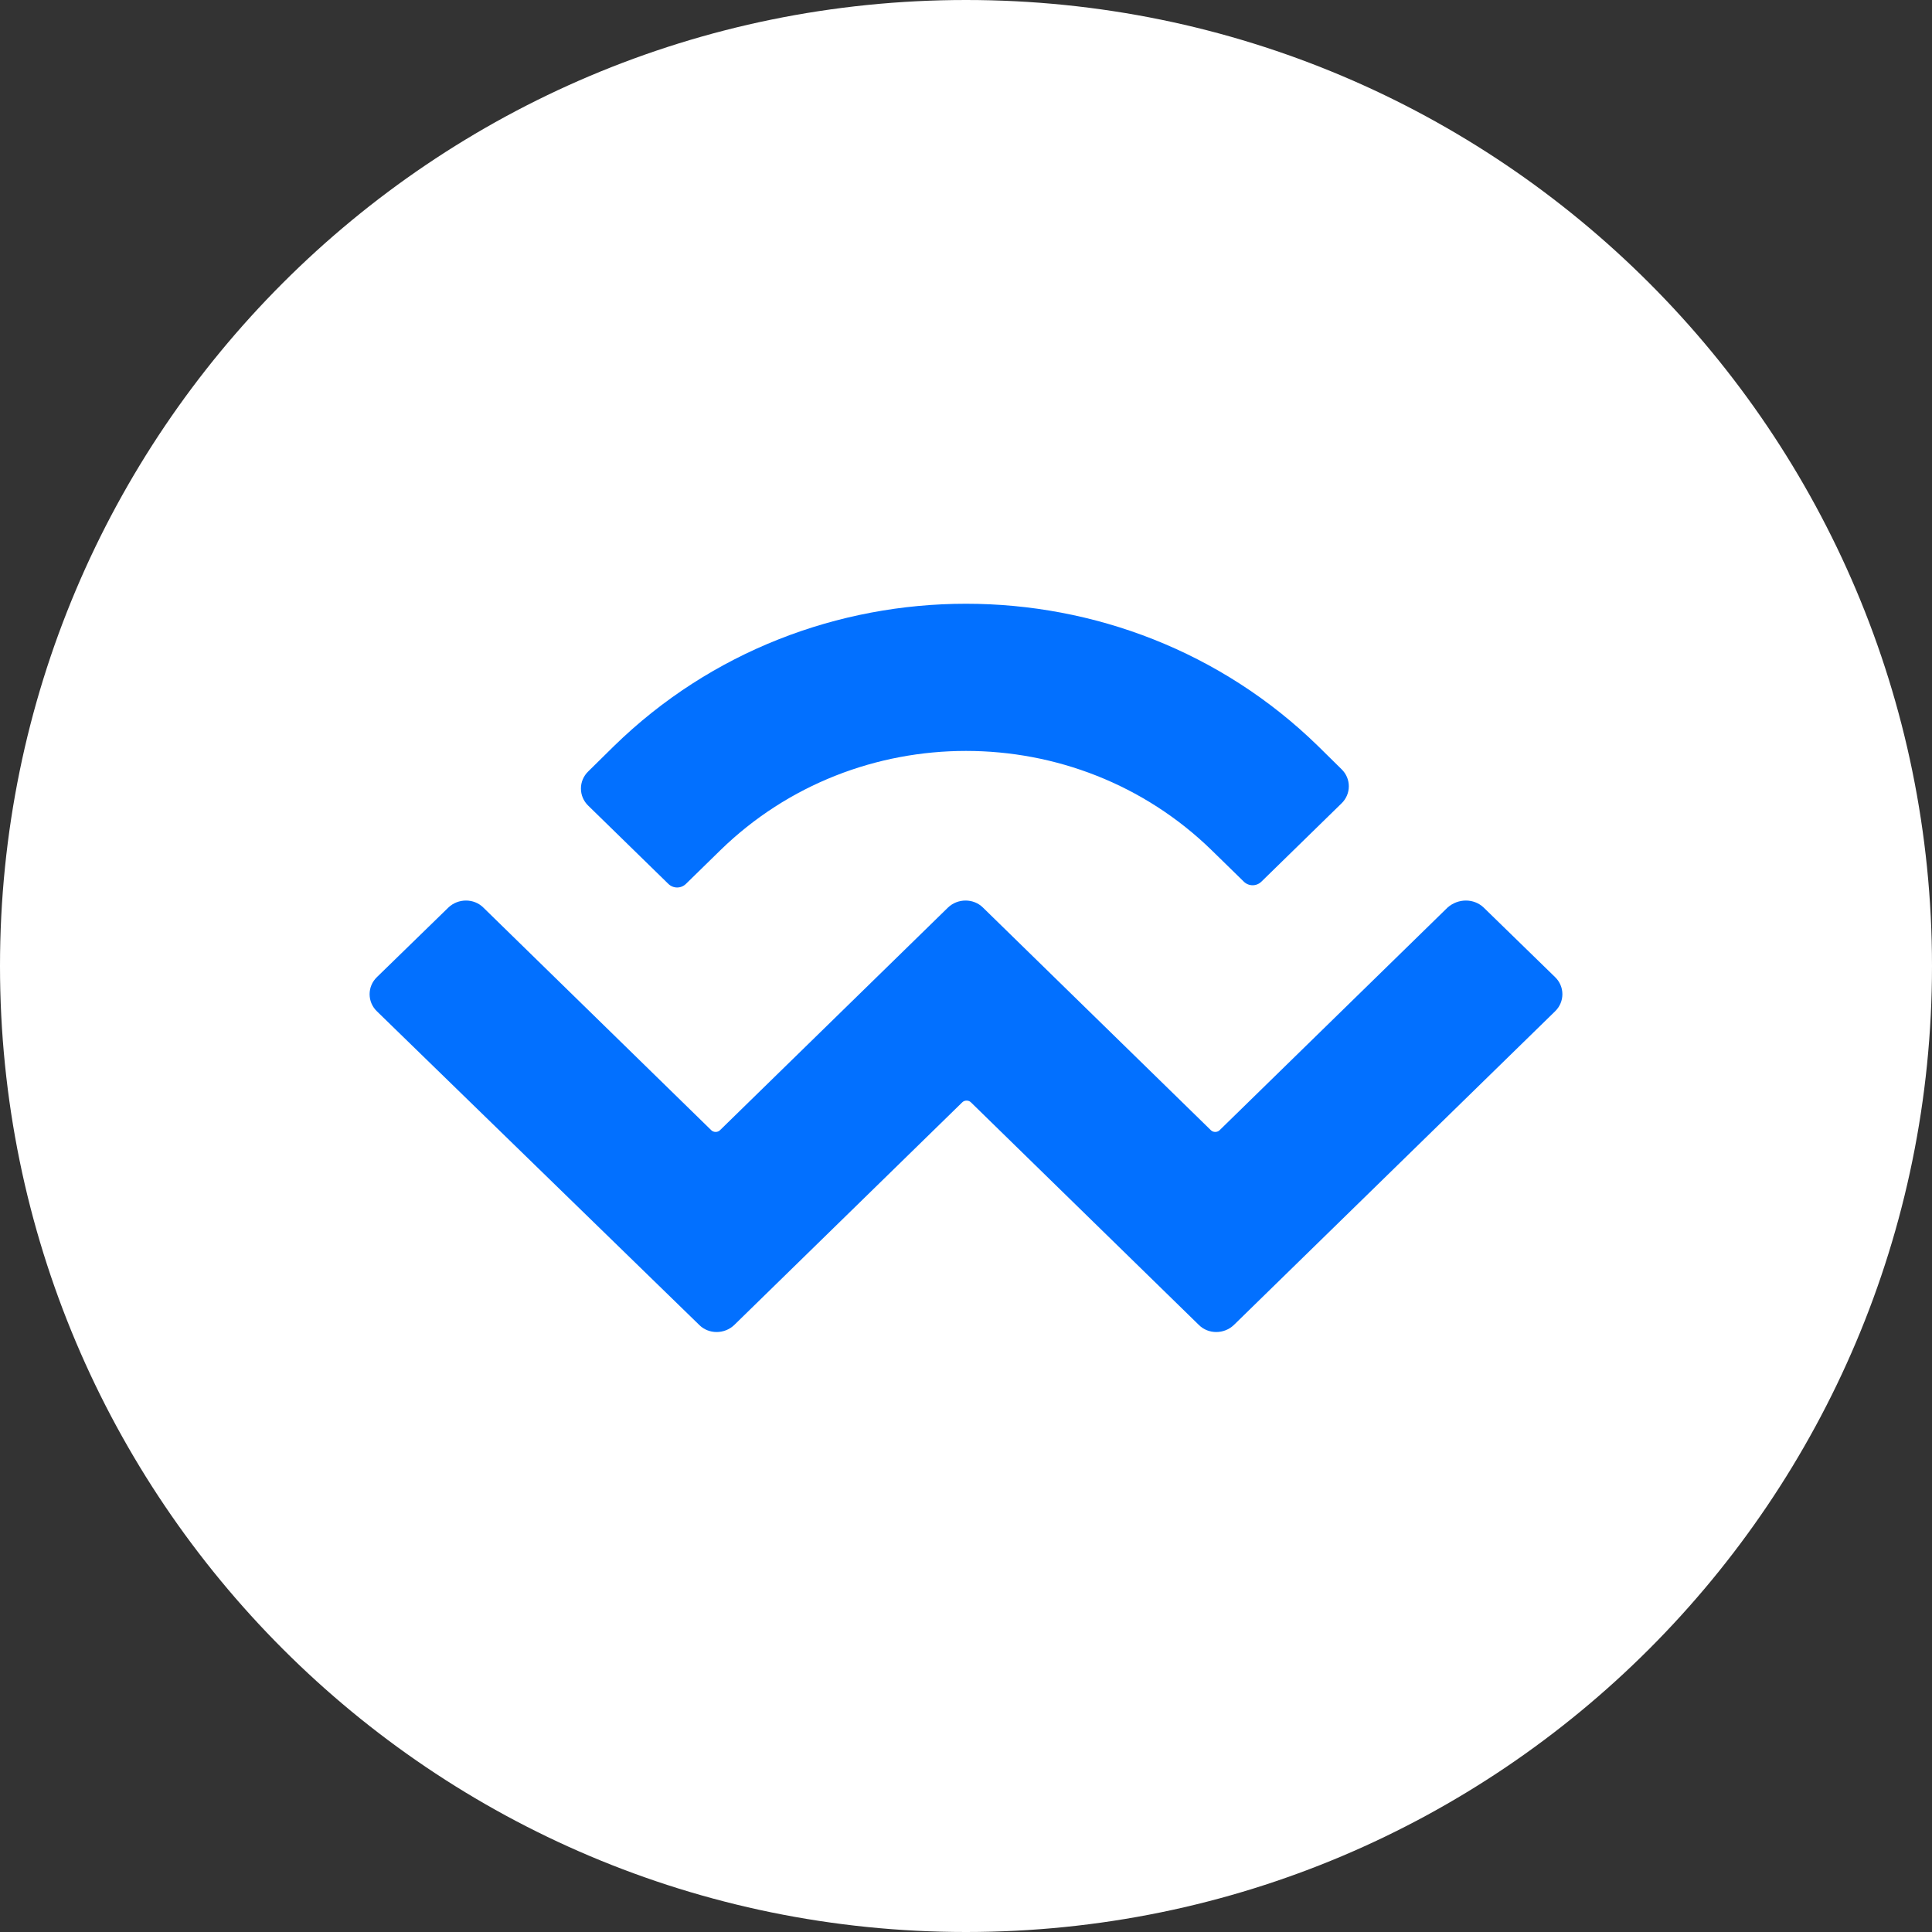 <svg width="50" height="50" viewBox="0 0 50 50" fill="none" xmlns="http://www.w3.org/2000/svg">
<rect x="0" y="0" width="50" height="50" fill="#333333" stroke="none"/>
<g clip-path="url(#clip0_2064_1378)">
<path fill-rule="evenodd" clip-rule="evenodd" d="M25 0C38.809 0 50 11.191 50 25C50 38.809 38.809 50 25 50C11.191 50 0 38.809 0 25C0 11.191 11.191 0 25 0Z" fill="white"/>
<path d="M15.889 19.309C20.918 14.397 29.082 14.397 34.112 19.309L34.717 19.905C34.971 20.149 34.971 20.549 34.717 20.793L32.647 22.815C32.52 22.942 32.315 22.942 32.188 22.815L31.358 22.004C27.842 18.577 22.158 18.577 18.643 22.004L17.754 22.873C17.627 23 17.422 23 17.295 22.873L15.225 20.852C14.971 20.608 14.971 20.207 15.225 19.963L15.889 19.309ZM38.399 23.489L40.244 25.286C40.498 25.53 40.498 25.93 40.244 26.174L31.934 34.289C31.68 34.534 31.27 34.534 31.026 34.289L25.127 28.528C25.069 28.469 24.961 28.469 24.903 28.528L19.004 34.289C18.75 34.534 18.34 34.534 18.096 34.289L9.756 26.174C9.502 25.93 9.502 25.53 9.756 25.286L11.602 23.489C11.856 23.245 12.266 23.245 12.51 23.489L18.408 29.25C18.467 29.309 18.575 29.309 18.633 29.25L24.532 23.489C24.785 23.245 25.195 23.245 25.44 23.489L31.338 29.25C31.397 29.309 31.504 29.309 31.563 29.25L37.461 23.489C37.735 23.245 38.145 23.245 38.399 23.489Z" fill="#0270FF"/>
</g>
<defs>
<clipPath id="clip0_2064_1378">
<rect width="50" height="50" fill="white"/>
</clipPath>
</defs>
</svg>
